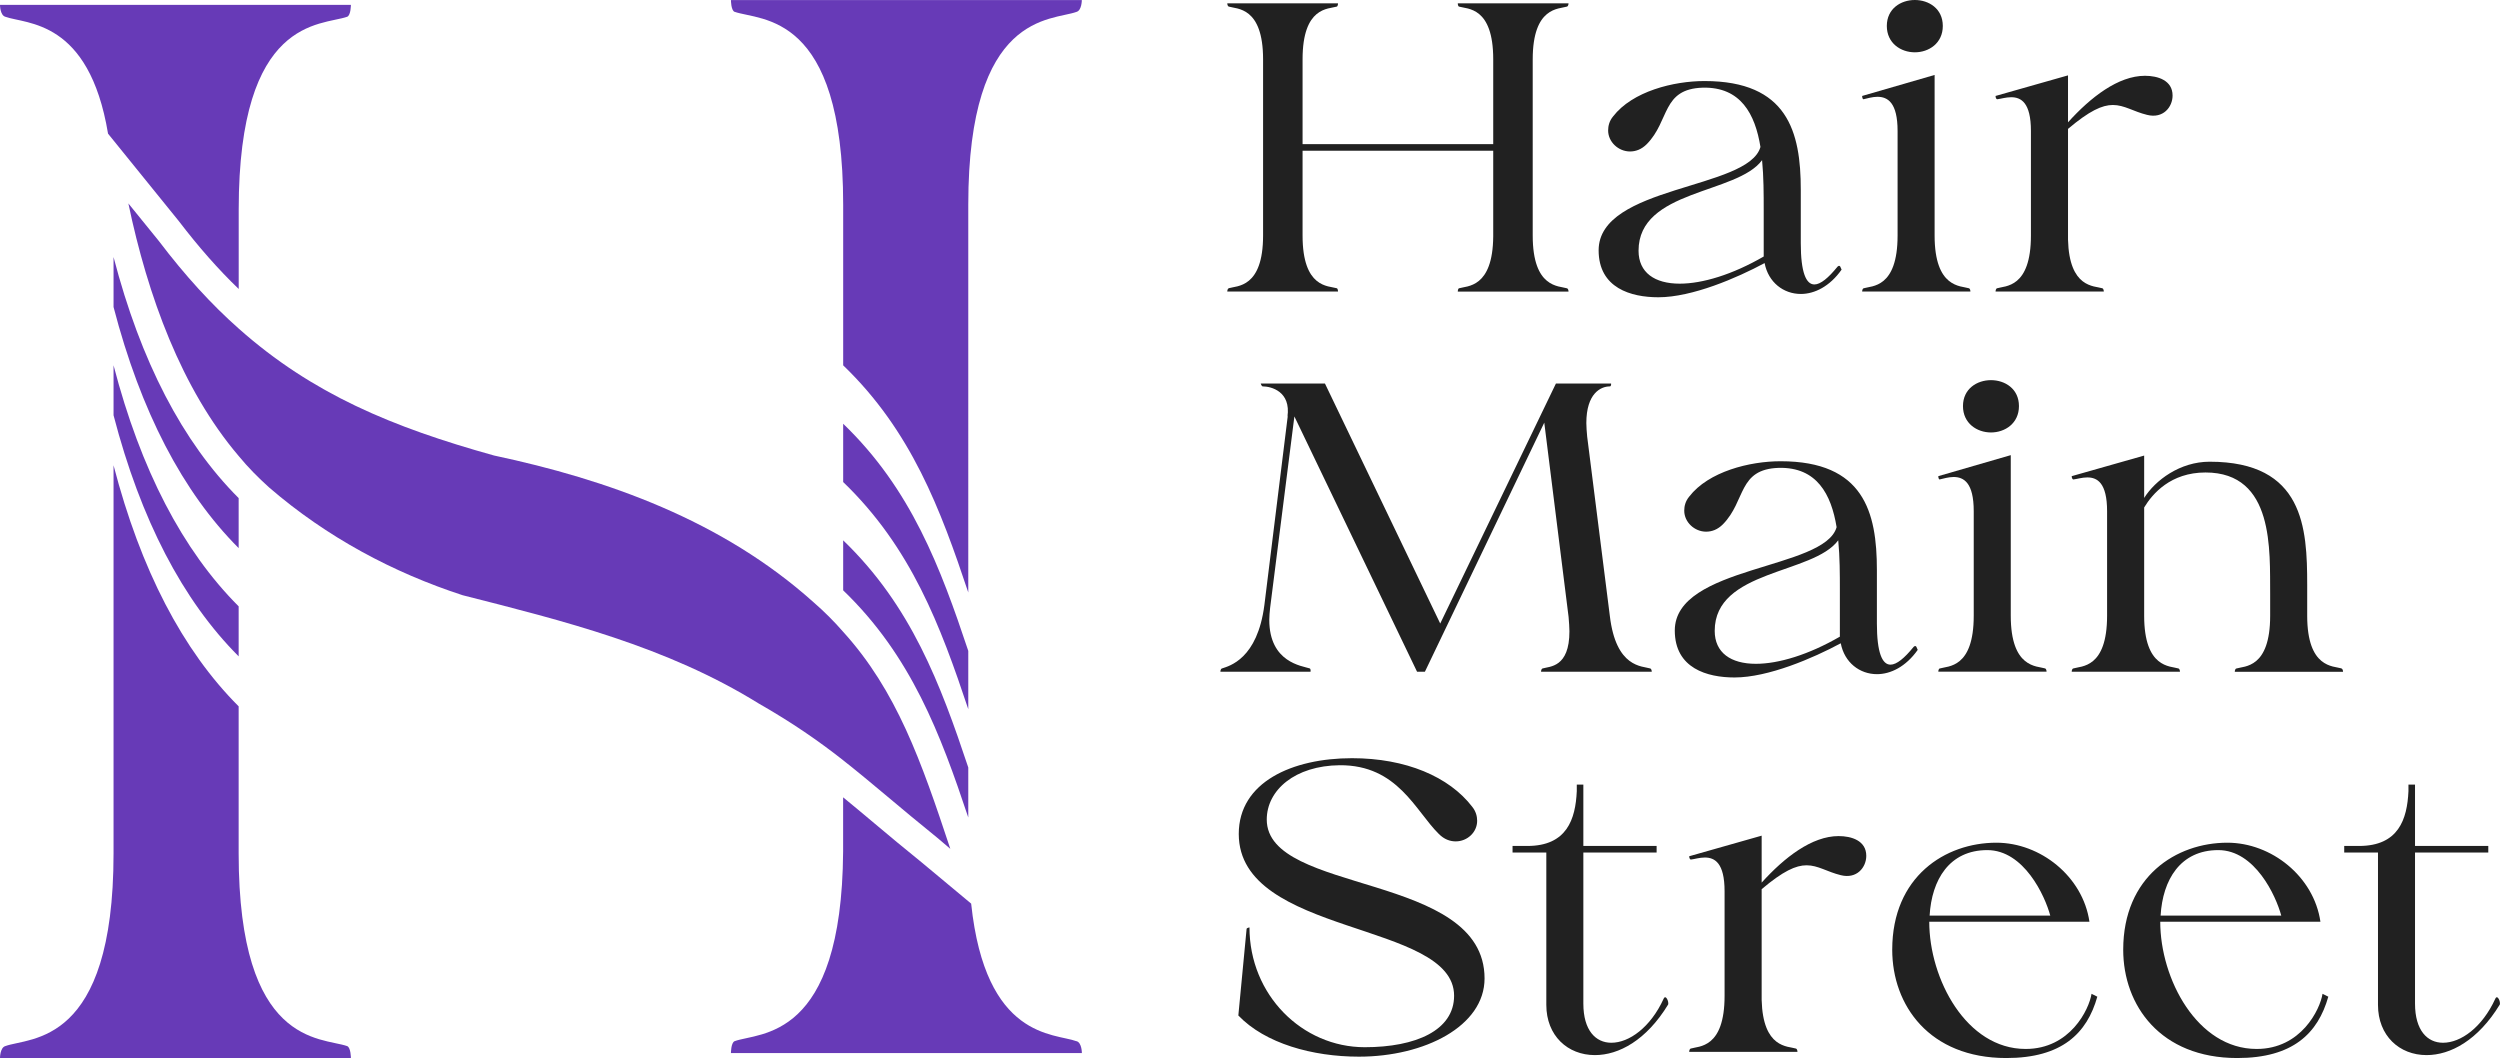 <?xml version="1.0" encoding="UTF-8"?>
<svg id="Layer_2" data-name="Layer 2" xmlns="http://www.w3.org/2000/svg" viewBox="0 0 476 201.44">
  <defs>
    <style>
      .cls-1 {
        fill: #673ab7;
      }

      .cls-2 {
        fill: #212121;
      }
    </style>
  </defs>
  <g id="Layer_1-2" data-name="Layer 1">
    <g>
      <g>
        <path class="cls-2" d="m233.98,54.88c-.31.08-.31.63-.31.63h21.09s0-.55-.24-.63c-1.57-.47-6.51,0-6.51-10.03v-16.15h36.3v16.31c-.08,9.88-5.02,9.41-6.51,9.88-.24.08-.24.63-.24.63h21.09s0-.55-.31-.63c-1.49-.47-6.51,0-6.51-10.03V11.29c0-10.03,5.02-9.56,6.51-10.03.31-.08.31-.63.31-.63h-21.09s0,.55.24.63c1.57.47,6.51,0,6.51,10.03v16.15h-36.3V11.29c0-10.03,4.94-9.56,6.51-10.03.24-.08.24-.63.24-.63h-21.09s0,.55.31.63c1.49.47,6.51,0,6.51,10.03v33.55c0,10.03-5.02,9.56-6.51,10.03Z"/>
        <path class="cls-2" d="m304.38,47.66c0,7.21,6.19,8.94,11.37,8.94,6.43,0,14.97-3.68,20.23-6.51.71,3.68,3.61,5.88,6.9,5.88,2.59,0,5.49-1.41,7.76-4.63l-.24-.55s-.16-.39-.55,0c-1.72,2.12-3.21,3.37-4.39,3.37-1.57,0-2.59-2.27-2.59-7.84v-10.19c0-11.05-2.51-20.7-18.34-20.7-5.88,0-13.72,1.96-17.4,6.74-.71.86-.94,1.8-.94,2.67,0,2.19,1.96,4,4.16,4,1.1,0,2.19-.39,3.21-1.41,4.39-4.47,2.82-10.5,10.66-10.74,7.21-.16,9.96,5.02,10.97,11.29-2.27,8.15-30.81,7.29-30.81,19.68Zm31.12-17.17c.31,3.21.31,6.51.31,9.49v8.86c-5.96,3.45-11.68,5.17-15.99,5.17-4.78,0-7.84-2.12-7.84-6.27,0-11.68,18.74-10.74,23.52-17.25Z"/>
        <path class="cls-2" d="m364.58,9.96c2.67,0,5.33-1.72,5.33-5.02s-2.67-4.94-5.33-4.94-5.33,1.65-5.33,4.94,2.67,5.02,5.33,5.02Z"/>
        <path class="cls-2" d="m354.86,54.88c-.31.08-.31.63-.31.63h20.62s0-.55-.31-.63c-1.49-.47-6.51,0-6.51-10.03V14.27l-13.8,4s0,.55.24.63c.71-.16,1.72-.47,2.67-.47,1.96,0,3.84,1.1,3.84,6.51v19.91c0,10.03-4.94,9.56-6.43,10.03Z"/>
        <path class="cls-2" d="m380.26,54.88c-.31.08-.31.63-.31.63h20.62s0-.55-.31-.63c-1.49-.47-6.27,0-6.51-9.25v-21.09c4.08-3.45,6.51-4.55,8.54-4.55,2.19,0,3.92,1.25,6.51,1.88,3.06.78,4.86-1.49,4.86-3.68,0-2.9-2.82-3.76-5.25-3.76-5.1,0-10.35,4.08-14.66,8.86v-8.94l-13.8,3.92s0,.55.31.63c.71-.08,1.65-.39,2.67-.39,1.88,0,3.76,1.02,3.76,6.43v19.91c0,10.03-4.94,9.56-6.43,10.03Z"/>
        <path class="cls-2" d="m249.35,127.26c-1.41-.47-7.68-1.1-7.68-9.25,0-.71.08-1.49.16-2.27l4.62-36.45,23.36,48.61h1.49l22.73-47.43,4.63,37c.08,1.02.16,1.96.16,2.74,0,6.9-3.76,6.66-5.1,7.06-.31.08-.31.63-.31.63h21.09s0-.55-.31-.63c-1.49-.47-6.51-.08-7.68-10.03l-4.31-34.1c-.08-.94-.16-1.8-.16-2.59,0-5.64,2.74-6.98,4.47-6.98.31,0,.24-.55.24-.55h-10.5l-22.03,45.7-21.95-45.7h-12.23s.16.55.39.55c1.57,0,5.41.94,4.7,5.8l.08-.31-4.47,36.14c-1.33,10.27-6.66,11.6-8.07,12.07-.31.08-.31.63-.31.63h17.17s.08-.55-.16-.63Z"/>
        <path class="cls-2" d="m365.13,123.73l-.24-.55s-.16-.39-.55,0c-1.72,2.12-3.21,3.37-4.39,3.37-1.57,0-2.59-2.27-2.59-7.84v-10.19c0-11.05-2.51-20.7-18.34-20.7-5.88,0-13.72,1.96-17.4,6.74-.71.86-.94,1.8-.94,2.67,0,2.19,1.96,4,4.16,4,1.1,0,2.19-.39,3.21-1.41,4.39-4.47,2.82-10.51,10.66-10.74,7.21-.16,9.96,5.02,10.98,11.29-2.27,8.15-30.81,7.29-30.81,19.68,0,7.21,6.19,8.94,11.37,8.94,6.43,0,14.97-3.68,20.23-6.51.71,3.68,3.61,5.88,6.9,5.88,2.59,0,5.49-1.41,7.76-4.63Zm-14.82-2.51c-5.96,3.45-11.68,5.17-15.99,5.17-4.78,0-7.84-2.12-7.84-6.27,0-11.68,18.74-10.74,23.52-17.25.31,3.21.31,6.51.31,9.49v8.86Z"/>
        <path class="cls-2" d="m369.36,127.26c-.31.08-.31.63-.31.63h20.62s0-.55-.31-.63c-1.49-.47-6.51,0-6.51-10.03v-30.57l-13.8,4s0,.55.24.63c.71-.16,1.73-.47,2.67-.47,1.96,0,3.84,1.1,3.84,6.51v19.91c0,10.03-4.94,9.56-6.43,10.03Z"/>
        <path class="cls-2" d="m373.75,77.32c0,3.29,2.67,5.02,5.33,5.02s5.33-1.72,5.33-5.02-2.67-4.94-5.33-4.94-5.33,1.65-5.33,4.94Z"/>
        <path class="cls-2" d="m445.8,127.26c-1.49-.47-6.51,0-6.51-10.03v-5.88c0-10.82-.63-23.44-18.58-23.44-5.64,0-10.35,3.53-12.46,6.9v-8.07l-13.8,3.92s0,.55.31.63c.71-.08,1.65-.39,2.67-.39,1.88,0,3.76,1.02,3.76,6.43v19.91c0,10.03-4.94,9.56-6.43,10.03-.31.08-.31.63-.31.63h20.62s0-.55-.31-.63c-1.49-.47-6.51,0-6.51-10.03v-20.62c1.57-2.59,5.02-6.66,11.68-6.66,13.17,0,12.23,14.97,12.31,23.13v4.16c0,10.03-4.94,9.56-6.43,10.03-.31.08-.31.63-.31.63h20.62s0-.55-.31-.63Z"/>
        <path class="cls-2" d="m241.19,156.05c0-5.64,5.41-10.27,13.88-10.35,11.05-.08,14.42,8.7,18.89,13.09,1.02,1.02,2.12,1.41,3.21,1.41,2.19,0,4.08-1.72,4.08-3.92,0-.86-.24-1.8-.94-2.67-4.39-5.72-12.62-9.25-22.89-9.25-11.37,0-21.56,4.55-21.56,14.42,0,19.52,41,16.54,41,30.81,0,6.59-7.29,9.8-17.01,9.8-11.92,0-21.95-9.96-21.95-22.81,0,0-.55.08-.55.31l-1.57,16.46c5.1,5.33,14.11,7.84,22.97,7.84,12.47,0,23.91-5.8,23.91-14.89,0-20.3-41.47-15.91-41.47-30.26Z"/>
        <path class="cls-2" d="m316.76,190.15c-2.51,5.49-6.59,8.39-9.96,8.39-2.98,0-5.33-2.35-5.33-7.45v-28.77h13.95v-1.25h-13.95v-11.68h-1.25v1.25c-.24,5.33-1.88,10.43-9.41,10.43h-2.82v1.25h6.43v29.01c0,5.88,4.08,9.56,9.25,9.56,4.55,0,9.8-2.82,13.95-9.64.16-.55-.47-1.96-.86-1.1Z"/>
        <path class="cls-2" d="m350.08,159.19c-5.1,0-10.35,4.08-14.66,8.86v-8.94l-13.8,3.92s0,.55.31.63c.71-.08,1.65-.39,2.67-.39,1.88,0,3.76,1.02,3.76,6.43v19.91c0,10.03-4.94,9.56-6.43,10.03-.31.08-.31.63-.31.63h20.62s0-.55-.31-.63c-1.49-.47-6.27,0-6.51-9.25v-21.09c4.08-3.45,6.51-4.55,8.55-4.55,2.19,0,3.92,1.25,6.51,1.88,3.06.78,4.86-1.49,4.86-3.68,0-2.9-2.82-3.76-5.25-3.76Z"/>
        <path class="cls-2" d="m385.67,199.72c-11.29,0-18.34-13.33-18.34-24.22h30.5c-1.25-8.62-9.33-15.05-17.72-15.05-9.72,0-19.83,6.43-19.83,20.38,0,10.58,7.06,20.62,21.72,20.62,10.58,0,15.37-4.7,17.33-11.68l-1.1-.55c-.47,2.98-4.08,10.5-12.54,10.5Zm-7.29-37.86c6.98,0,10.98,8.7,11.99,12.47h-22.97c.39-6.82,3.76-12.47,10.98-12.47Z"/>
        <path class="cls-2" d="m429.65,199.72c-11.29,0-18.34-13.33-18.34-24.22h30.5c-1.25-8.62-9.33-15.05-17.72-15.05-9.72,0-19.83,6.43-19.83,20.38,0,10.58,7.06,20.62,21.72,20.62,10.58,0,15.36-4.7,17.33-11.68l-1.1-.55c-.47,2.98-4.08,10.5-12.54,10.5Zm-7.29-37.86c6.98,0,10.98,8.7,11.99,12.47h-22.97c.39-6.82,3.76-12.47,10.98-12.47Z"/>
        <path class="cls-2" d="m475.11,190.15c-2.51,5.49-6.58,8.39-9.96,8.39-2.98,0-5.33-2.35-5.33-7.45v-28.77h13.95v-1.25h-13.95v-11.68h-1.25v1.25c-.24,5.33-1.88,10.43-9.41,10.43h-2.82v1.25h6.43v29.01c0,5.88,4.08,9.56,9.25,9.56,4.55,0,9.8-2.82,13.95-9.64.16-.55-.47-1.96-.86-1.1Z"/>
      </g>
      <g>
        <path class="cls-1" d="m45.44,94.84c-10.66-10.66-18.65-26.03-23.82-45.9v9.52c5.17,19.87,13.17,35.24,23.82,45.9v-9.52Z"/>
        <path class="cls-1" d="m66.11,199.18c-4.98-1.73-20.67,0-20.67-36.69v-28c-10.66-10.66-18.65-26.03-23.82-45.9v73.9c0,36.69-15.89,34.96-20.62,36.69-1,.3-1,2.27-1,2.27h66.81s0-1.97-.7-2.27Z"/>
        <path class="cls-1" d="m21.62,79.07c5.17,19.87,13.17,35.24,23.82,45.9v-9.52c-10.66-10.66-18.65-26.03-23.82-45.9v9.52Z"/>
        <path class="cls-1" d="m1.01,3.19c3.97,1.45,15.94.46,19.56,22.26l13.47,16.64c3.77,4.93,7.54,9.22,11.41,12.93v-15.13C45.45,3.19,61.14,4.93,66.11,3.19c.7-.29.7-2.26.7-2.26H0s0,1.97,1.01,2.26Z"/>
        <path class="cls-1" d="m204.97,198.25c-4.22-1.57-17.34-.35-20.06-26.2l-9.4-7.83c-3.32-2.67-6.28-5.16-9.05-7.48-2.06-1.74-4.02-3.36-5.93-4.93v10.32c-.25,36.11-15.94,34.38-20.66,36.11-.7.29-.7,2.26-.7,2.26h66.82s0-1.97-1.01-2.26Z"/>
        <path class="cls-1" d="m160.54,112.4c12.96,12.47,18.54,27.42,23.82,43.25v-9.52c-5.28-15.83-10.87-30.79-23.82-43.25v9.52Z"/>
        <path class="cls-1" d="m139.87,2.25c4.98,1.74,20.67,0,20.67,36.7v30.61c12.96,12.47,18.54,27.42,23.82,43.25V38.96c0-36.7,15.89-34.96,20.62-36.7,1-.29,1-2.25,1-2.25h-66.81s0,1.97.7,2.25Z"/>
        <path class="cls-1" d="m184.36,123.93c-5.28-15.83-10.87-30.79-23.82-43.25v11.1c12.96,12.47,18.54,27.42,23.82,43.25v-11.1Z"/>
        <path class="cls-1" d="m160.53,144.75c5.53,4.35,10.76,8.98,17.95,14.78l2.46,2.09c-5.53-16.69-10.21-30.09-20.41-41.33-1.71-1.97-3.57-3.83-5.63-5.62-17.45-15.65-39.32-23.36-60.83-27.94-19.36-5.39-34.59-11.71-48.62-24.17-5.18-4.58-10.21-10.09-15.18-16.64l-5.83-7.19c3.67,17.56,10.11,35.3,21.02,48.11,1.76,2.14,3.72,4.12,5.78,5.97,11.01,9.51,23.68,16.23,36.85,20.52,19.16,4.87,38.81,9.74,56.31,20.58,6.49,3.71,11.41,7.13,16.14,10.84Z"/>
      </g>
    </g>
  </g>
</svg>